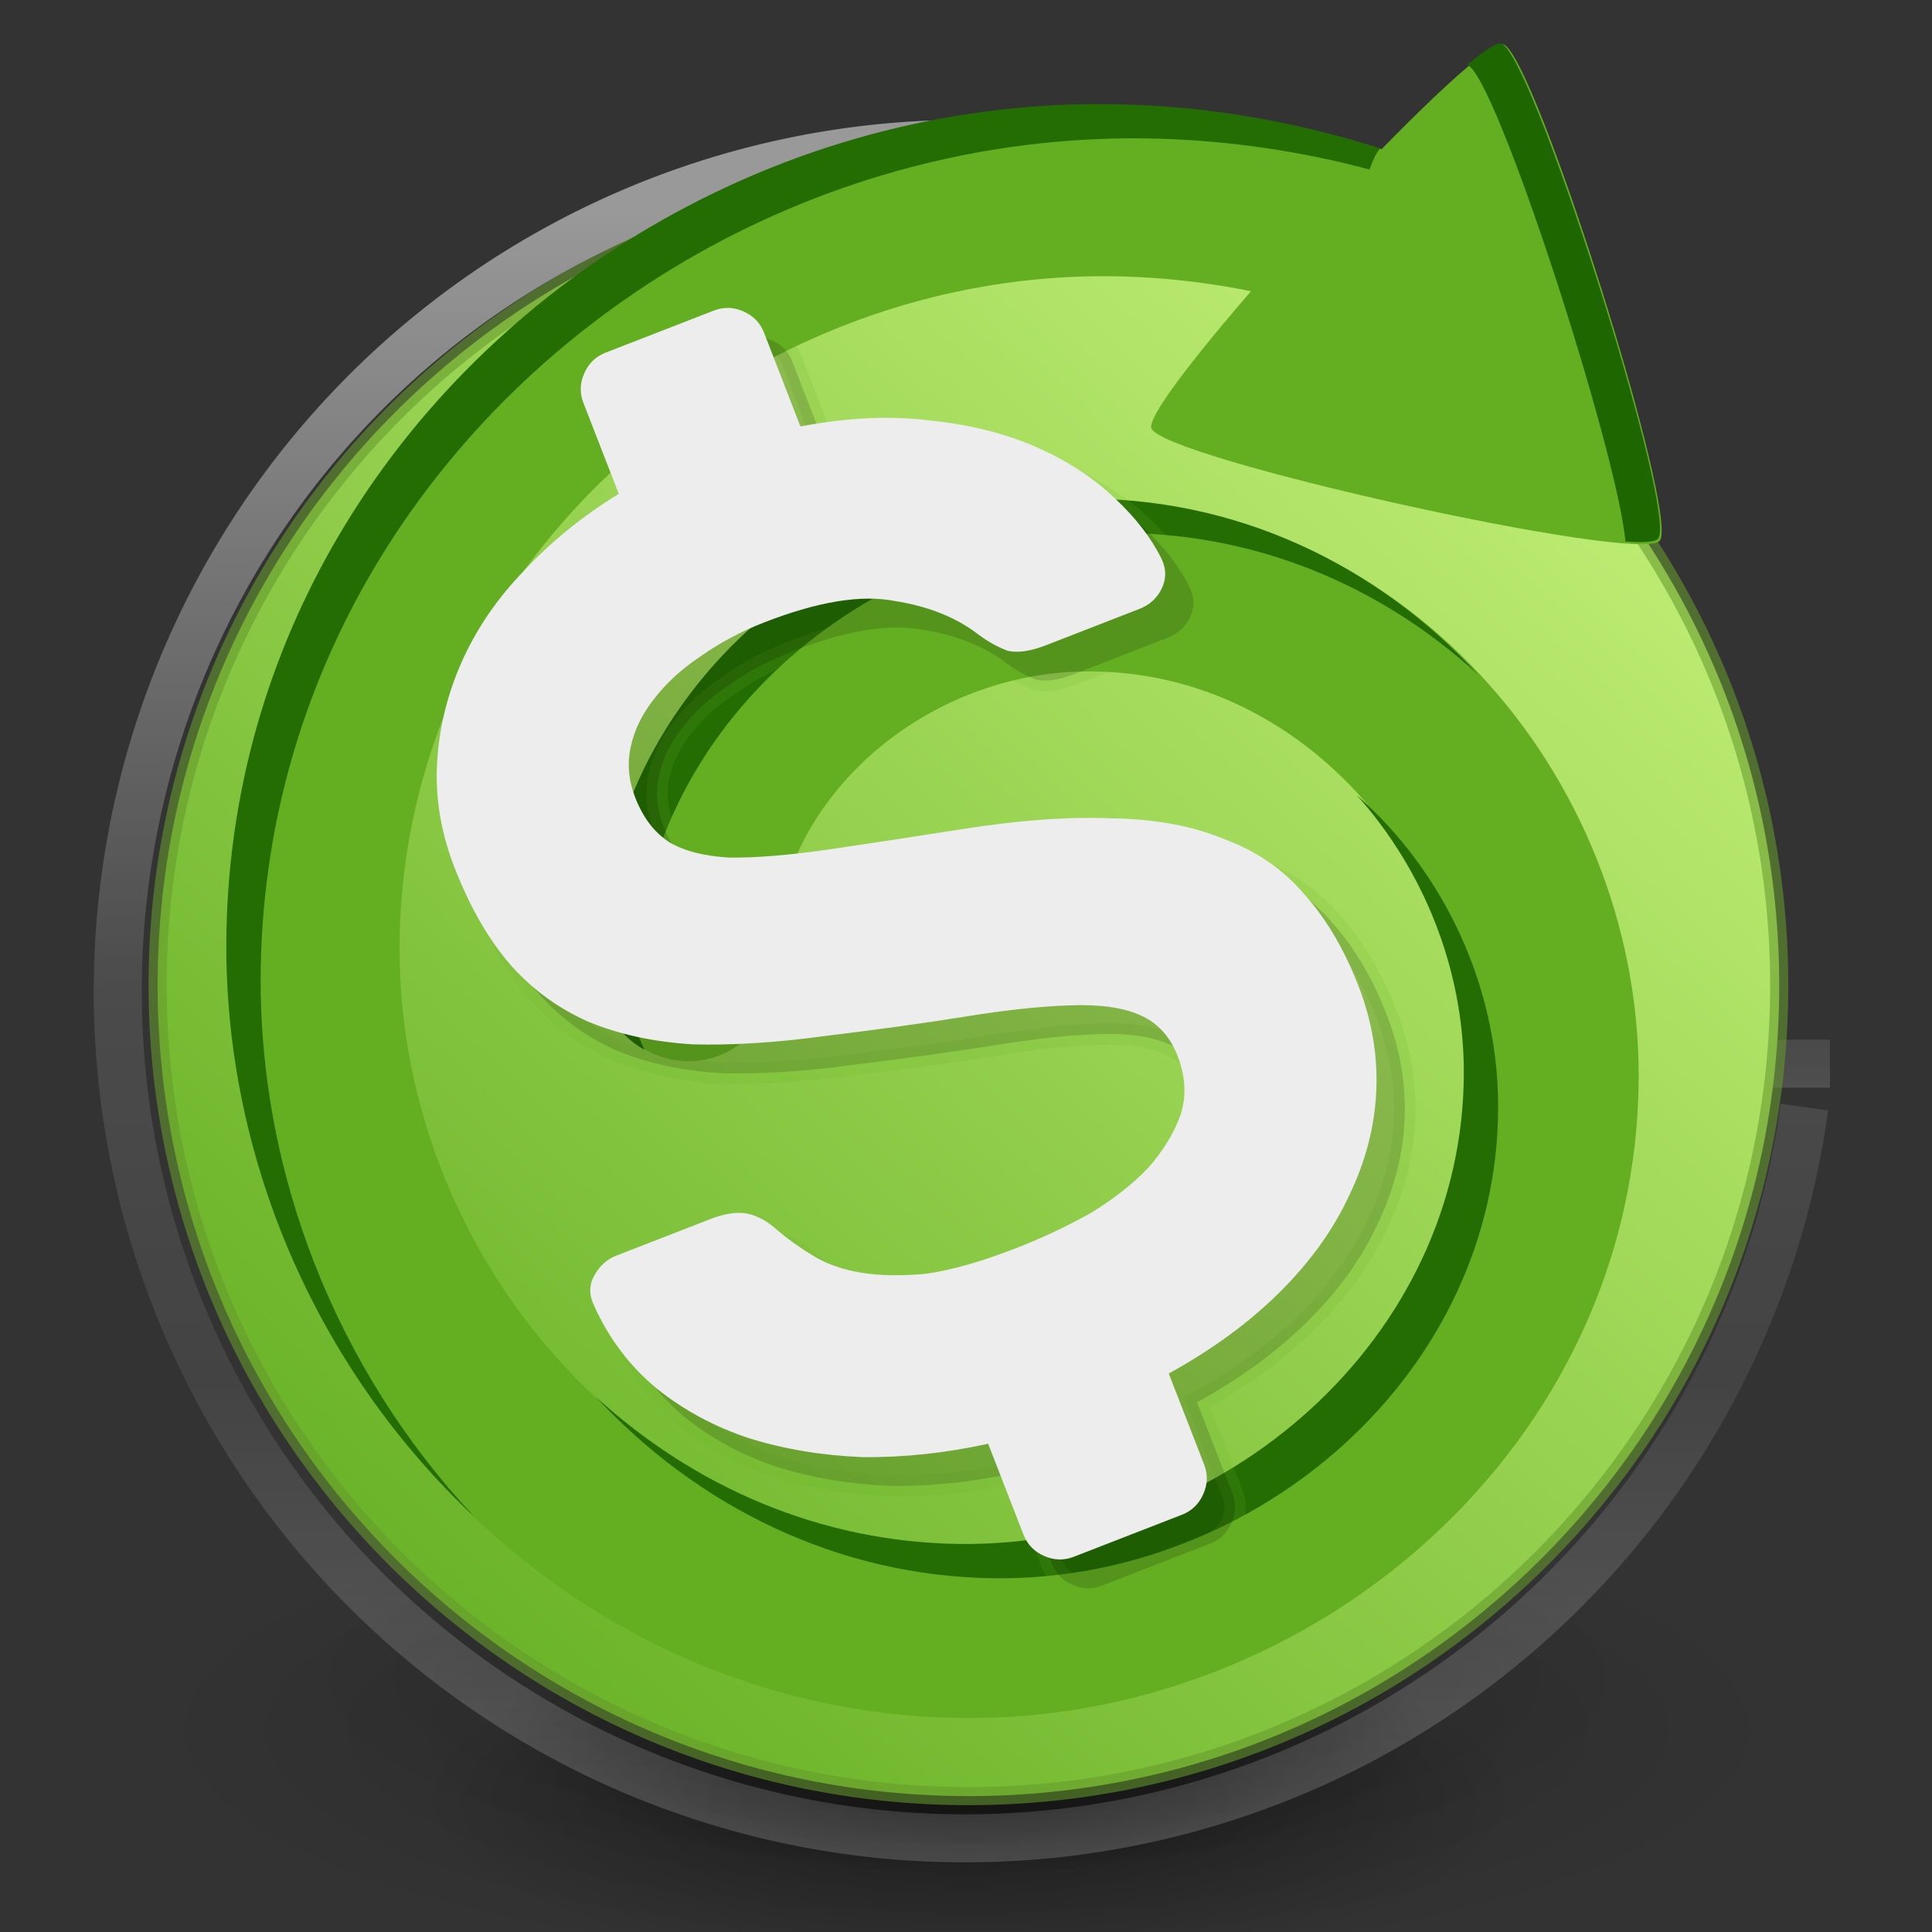 <?xml version="1.0" encoding="UTF-8" standalone="no"?>
<!-- Created with Inkscape (http://www.inkscape.org/) -->

<svg
   xmlns:dc="http://purl.org/dc/elements/1.1/"
   xmlns:cc="http://creativecommons.org/ns#"
   xmlns:rdf="http://www.w3.org/1999/02/22-rdf-syntax-ns#"
   xmlns:svg="http://www.w3.org/2000/svg"
   xmlns="http://www.w3.org/2000/svg"
   xmlns:xlink="http://www.w3.org/1999/xlink"
   xmlns:sodipodi="http://sodipodi.sourceforge.net/DTD/sodipodi-0.dtd"
   xmlns:inkscape="http://www.inkscape.org/namespaces/inkscape"
   width="128"
   height="128"
   viewBox="0 0 33.867 33.867"
   version="1.1"
   id="svg6010"
   inkscape:version="0.92.4 5da689c313, 2019-01-14"
   sodipodi:docname="com.github.jeremyvaartjes.subminder.svg">
  <rect x="0" y="0" width="33.867" height="33.867" fill="#333333" stroke="none"/>
  <defs
     id="defs6004">
    <linearGradient
       id="linearGradient1864">
      <stop
         id="stop1856"
         style="stop-color:#ffffff;stop-opacity:1"
         offset="0" />
      <stop
         id="stop1858"
         style="stop-color:#ffffff;stop-opacity:0.235"
         offset=".063" />
      <stop
         id="stop1860"
         style="stop-color:#ffffff;stop-opacity:0.157"
         offset="0.852" />
      <stop
         id="stop1862"
         style="stop-color:#7b7b7b;stop-opacity:0.69"
         offset="1" />
    </linearGradient>
    <radialGradient
       xlink:href="#linearGradient3820-7-2"
       id="radialGradient3300-8-9"
       gradientUnits="userSpaceOnUse"
       gradientTransform="matrix(0.382,7.5555777e-8,-1.8372241e-8,0.112,-5.925,36.336)"
       cx="99.189"
       cy="185.297"
       fx="99.189"
       fy="185.297"
       r="62.769" />
    <linearGradient
       id="linearGradient3820-7-2">
      <stop
         id="stop3822-2-6"
         style="stop-color:#000000;stop-opacity:1"
         offset="0" />
      <stop
         id="stop3824-1-2"
         style="stop-color:#000000;stop-opacity:0"
         offset="1" />
    </linearGradient>
    <radialGradient
       xlink:href="#linearGradient3820-7-2"
       id="radialGradient4192-6-6"
       gradientUnits="userSpaceOnUse"
       gradientTransform="matrix(0.255,5.3967361e-8,-1.2248161e-8,0.08,6.716,44.241)"
       cx="99.189"
       cy="185.297"
       fx="99.189"
       fy="185.297"
       r="62.769" />
    <linearGradient
       x1="2035.293"
       y1="3201.92"
       x2="2035.293"
       y2="3241.997"
       id="linearGradient11527-6-5"
       xlink:href="#linearGradient4382"
       gradientUnits="userSpaceOnUse"
       gradientTransform="matrix(1,0,0,0.748,-2022.792,-2130.273)" />
    <linearGradient
       id="linearGradient4382">
      <stop
         id="stop4384"
         style="stop-color:#64baff;stop-opacity:1"
         offset="0" />
      <stop
         id="stop4386"
         style="stop-color:#3689e6;stop-opacity:1"
         offset="1" />
    </linearGradient>
    <linearGradient
       xlink:href="#linearGradient1541"
       id="linearGradient4273-1-6-8-5-8"
       gradientUnits="userSpaceOnUse"
       gradientTransform="matrix(1.164,0,0,1.178,-10.767,237.78)"
       x1="30.299"
       y1="27.306"
       x2="26.435"
       y2="33.39" />
    <linearGradient
       id="linearGradient1541">
      <stop
         id="stop1533"
         style="stop-color:#ffffff;stop-opacity:1"
         offset="0" />
      <stop
         id="stop1535"
         style="stop-color:#ffffff;stop-opacity:0.235"
         offset="0.001" />
      <stop
         id="stop1537"
         style="stop-color:#ffffff;stop-opacity:0.157"
         offset="0.539" />
      <stop
         id="stop1539"
         style="stop-color:#ffffff;stop-opacity:0.392"
         offset="1" />
    </linearGradient>
    <linearGradient
       y2="39.523"
       x2="-6.388"
       y1="22.767"
       x1="-6.388"
       gradientTransform="matrix(1.635,0,0,1.635,29.646,-33.562)"
       gradientUnits="userSpaceOnUse"
       id="linearGradient1218-7"
       xlink:href="#linearGradient1228" />
    <linearGradient
       id="linearGradient1228">
      <stop
         offset="0"
         style="stop-color:#ffffff;stop-opacity:1"
         id="stop1220" />
      <stop
         offset="0.5"
         style="stop-color:#ffffff;stop-opacity:0.235"
         id="stop1222" />
      <stop
         offset="0.75"
         style="stop-color:#ffffff;stop-opacity:0.157"
         id="stop1224" />
      <stop
         offset="1"
         style="stop-color:#ffffff;stop-opacity:0.392"
         id="stop1226" />
    </linearGradient>
    <linearGradient
       y2="22.62"
       x2="-7.471"
       y1="39.793"
       x1="-7.471"
       gradientTransform="matrix(0.982,0,0,0.981,24.574,-13.191)"
       gradientUnits="userSpaceOnUse"
       id="linearGradient1218-9-9"
       xlink:href="#linearGradient1212" />
    <linearGradient
       id="linearGradient1212">
      <stop
         id="stop1204"
         style="stop-color:#ffffff;stop-opacity:1"
         offset="0" />
      <stop
         id="stop1206"
         style="stop-color:#ffffff;stop-opacity:0.235"
         offset="0.429" />
      <stop
         id="stop1208"
         style="stop-color:#ffffff;stop-opacity:0.157"
         offset="0.75" />
      <stop
         id="stop1210"
         style="stop-color:#ffffff;stop-opacity:0.392"
         offset="1" />
    </linearGradient>
    <radialGradient
       xlink:href="#linearGradient3820-7-2"
       id="radialGradient3300-8"
       gradientUnits="userSpaceOnUse"
       gradientTransform="matrix(0.382,7.5555777e-8,-1.8372241e-8,0.112,-5.925,36.336)"
       cx="99.189"
       cy="185.297"
       fx="99.189"
       fy="185.297"
       r="62.769" />
    <radialGradient
       xlink:href="#linearGradient3820-7-2"
       id="radialGradient4192-6"
       gradientUnits="userSpaceOnUse"
       gradientTransform="matrix(0.255,5.3967361e-8,-1.2248161e-8,0.08,6.716,44.241)"
       cx="99.189"
       cy="185.297"
       fx="99.189"
       fy="185.297"
       r="62.769" />
    <radialGradient
       cx="4.431"
       cy="18.651"
       r="20"
       fx="4.431"
       fy="18.651"
       id="radialGradient3092"
       xlink:href="#linearGradient1460"
       gradientUnits="userSpaceOnUse"
       gradientTransform="matrix(-0.406,3.85,-0.807,-0.085,24.203,254.76)" />
    <linearGradient
       id="linearGradient2867-449-88-871-390-598-476-591-434-148-57-177-8-3-3-6-4-8-8-8-5">
      <stop
         id="stop3750-1-0-7-6-6-1-3-9-3"
         style="stop-color:#919caf;stop-opacity:1"
         offset="0" />
      <stop
         id="stop3752-3-7-4-0-32-8-923-0-7"
         style="stop-color:#68758e;stop-opacity:1"
         offset="0.262" />
      <stop
         id="stop3754-1-8-5-2-7-6-7-1-9"
         style="stop-color:#485a6c;stop-opacity:1"
         offset="0.705" />
      <stop
         id="stop3756-1-6-2-6-6-1-96-6-0"
         style="stop-color:#444c5c;stop-opacity:1"
         offset="1" />
    </linearGradient>
    <linearGradient
       y2="44.341"
       x2="71.204"
       y1="6.238"
       x1="71.204"
       gradientTransform="matrix(0.608,0,0,0.608,-26.595,265.986)"
       gradientUnits="userSpaceOnUse"
       id="linearGradient3540"
       xlink:href="#linearGradient4011-8" />
    <linearGradient
       id="linearGradient4011-8">
      <stop
         id="stop4013-9"
         style="stop-color:#ffffff;stop-opacity:1"
         offset="0" />
      <stop
         id="stop4015-2"
         style="stop-color:#ffffff;stop-opacity:0.235"
         offset="0.508" />
      <stop
         id="stop4017-28"
         style="stop-color:#ffffff;stop-opacity:0.157"
         offset="0.835" />
      <stop
         id="stop4019-23"
         style="stop-color:#ffffff;stop-opacity:0.392"
         offset="1" />
    </linearGradient>
    <linearGradient
       inkscape:collect="always"
       xlink:href="#linearGradient4011-8"
       id="linearGradient884"
       x1="16.24"
       y1="269.818"
       x2="16.8"
       y2="293.064"
       gradientUnits="userSpaceOnUse" />
    <radialGradient
       inkscape:collect="always"
       xlink:href="#linearGradient2867-449-88-871-390-598-476-591-434-148-57-177-8-3-3-6-4-8-8-8-5"
       id="radialGradient898"
       gradientUnits="userSpaceOnUse"
       gradientTransform="matrix(0,3.871,-4.095,-1.0882714e-7,51.597,254.021)"
       cx="0.965"
       cy="8.45"
       fx="0.965"
       fy="8.45"
       r="20" />
    <mask
       maskUnits="userSpaceOnUse"
       id="mask894">
      <path
         d="m 16.992,269.576 c -6.521,0 -11.818,5.297 -11.818,11.818 0,6.521 5.297,11.818 11.818,11.818 6.521,0 11.818,-5.297 11.818,-11.818 0,-6.521 -5.297,-11.818 -11.818,-11.818 z"
         id="path896"
         style="color:#000000;display:inline;overflow:visible;visibility:visible;fill:url(#radialGradient898);fill-opacity:1;fill-rule:nonzero;stroke:none;stroke-width:0.576;marker:none;enable-background:accumulate"
         inkscape:connector-curvature="0" />
    </mask>
    <linearGradient
       id="linearGradient1840"
       inkscape:collect="always">
      <stop
         id="stop1836"
         offset="0"
         style="stop-color:#ffffff;stop-opacity:0.769" />
      <stop
         style="stop-color:#c7c7c7;stop-opacity:0.301"
         offset="0.14"
         id="stop1846" />
      <stop
         id="stop1848"
         offset="0.839"
         style="stop-color:#c7c7c7;stop-opacity:0.302" />
      <stop
         id="stop1838"
         offset="1"
         style="stop-color:#b1b1b1;stop-opacity:0.894" />
    </linearGradient>
    <linearGradient
       id="linearGradient1460"
       inkscape:collect="always">
      <stop
         id="stop1456"
         offset="0"
         style="stop-color:#c6f27b;stop-opacity:1" />
      <stop
         id="stop1458"
         offset="1"
         style="stop-color:#63ae21;stop-opacity:1" />
    </linearGradient>
    <linearGradient
       id="linearGradient1441-3"
       inkscape:collect="always">
      <stop
         id="stop1437"
         offset="0"
         style="stop-color:#f2d666;stop-opacity:1" />
      <stop
         id="stop1439"
         offset="1"
         style="stop-color:#ecba3d;stop-opacity:1" />
    </linearGradient>
    <linearGradient
       gradientUnits="userSpaceOnUse"
       y2="118.5"
       x2="64"
       y1="15.5"
       x1="64"
       id="_lgradient_5">
      <stop
         id="stop30"
         style="stop-color:#63ae21;stop-opacity:1"
         offset="0%" />
      <stop
         id="stop36"
         style="stop-color:#3A9104"
         offset="100%" />
      <stop
         id="stop38"
         style="stop-color:#775F5B"
         offset="100%" />
      <stop
         id="stop40"
         style="stop-color:#93d049;stop-opacity:1"
         offset="100%" />
    </linearGradient>
    <linearGradient
       gradientUnits="userSpaceOnUse"
       gradientTransform="scale(1.686,0.593)"
       id="_lgradient_3"
       x1="10.146"
       y1="195.562"
       x2="10.146"
       y2="203.992">
      <stop
         offset="0%"
         style="stop-color:#000000"
         id="stop960" />
      <stop
         offset="100%"
         style="stop-color:#000000"
         id="stop962" />
    </linearGradient>
    <linearGradient
       id="linearGradient1046"
       x1="0.5"
       y1="-0.014"
       x2="0.5"
       y2="1.014">
      <stop
         offset="0%"
         style="stop-color:#FFFFFF"
         id="stop999" />
      <stop
         offset="6.316%"
         style="stop-color:rgba(255,255,255,0.235)"
         id="stop1001" />
      <stop
         offset="95.056%"
         style="stop-color:rgba(255,255,255,0.157)"
         id="stop1003" />
      <stop
         offset="100%"
         style="stop-color:rgba(255,255,255,0.392)"
         id="stop1005" />
    </linearGradient>
    <linearGradient
       y2="103.595"
       x2="62.414"
       y1="-1.354"
       x1="61.313"
       gradientUnits="userSpaceOnUse"
       id="linearGradient1791"
       xlink:href="#linearGradient1460"
       inkscape:collect="always" />
    <mask
       id="mask1787"
       maskUnits="userSpaceOnUse">
      <path
         inkscape:connector-curvature="0"
         style="isolation:isolate;fill:url(#linearGradient1791);fill-opacity:1;stroke-width:0.202"
         d="m 32.161,22.561 c 20.751,0 41.502,0 62.253,0 V 102.459 H 32.161 V 22.562 Z"
         id="path1789"
         sodipodi:nodetypes="cccccc" />
    </mask>
    <linearGradient
       y2="115.209"
       x2="60.551"
       y1="64.134"
       x1="54.782"
       gradientUnits="userSpaceOnUse"
       id="linearGradient1924"
       xlink:href="#linearGradient1441-3"
       inkscape:collect="always" />
    <mask
       id="mask1920"
       maskUnits="userSpaceOnUse">
      <path
         style="isolation:isolate;fill:url(#linearGradient1924);fill-opacity:1;stroke-width:0.202"
         d="m 24.112,63.686 v 46.25 h 78.352 l -39.176,-23.125 z"
         id="path1922"
         inkscape:connector-curvature="0" />
    </mask>
    <linearGradient
       y2="118.627"
       x2="82.774"
       y1="61.27"
       x1="110.047"
       gradientUnits="userSpaceOnUse"
       id="linearGradient1963"
       xlink:href="#linearGradient1441-3"
       inkscape:collect="always" />
    <mask
       id="mask1959"
       maskUnits="userSpaceOnUse">
      <path
         id="path1961"
         d="M 102.464,63.687 63.288,86.811 102.464,109.937 Z"
         style="isolation:isolate;fill:url(#linearGradient1963);fill-opacity:1;stroke-width:0.202"
         inkscape:connector-curvature="0" />
    </mask>
    <mask
       id="mask1994"
       maskUnits="userSpaceOnUse">
      <path
         inkscape:connector-curvature="0"
         style="isolation:isolate;fill:#f29950;fill-opacity:1;stroke-width:0.202"
         d="m 63.287,40.562 -39.176,23.125 v 46.25 h 78.352 v -46.25 z"
         id="path1996" />
    </mask>
    <linearGradient
       id="linearGradient4236">
      <stop
         offset="0"
         style="stop-color:#575d5e;stop-opacity:1"
         id="stop2020" />
      <stop
         offset="1"
         style="stop-color:#292d2e;stop-opacity:1"
         id="stop2022" />
    </linearGradient>
    <linearGradient
       id="linearGradient3895">
      <stop
         style="stop-color:#ffffff;stop-opacity:1"
         offset="0"
         id="stop2025" />
      <stop
         style="stop-color:#ffffff;stop-opacity:0.235"
         offset=".03"
         id="stop2027" />
      <stop
         style="stop-color:#ffffff;stop-opacity:0.157"
         offset=".978"
         id="stop2029" />
      <stop
         style="stop-color:#ffffff;stop-opacity:0.392"
         offset="1"
         id="stop2031" />
    </linearGradient>
    <linearGradient
       id="linearGradient3688-166-749">
      <stop
         style="stop-color:#181818;stop-opacity:1"
         offset="0"
         id="stop2034" />
      <stop
         style="stop-color:#181818;stop-opacity:0"
         offset="1"
         id="stop2036" />
    </linearGradient>
    <linearGradient
       id="linearGradient3702-501-757">
      <stop
         style="stop-color:#181818;stop-opacity:0"
         offset="0"
         id="stop2044" />
      <stop
         style="stop-color:#181818;stop-opacity:1"
         offset=".5"
         id="stop2046" />
      <stop
         style="stop-color:#181818;stop-opacity:0"
         offset="1"
         id="stop2048" />
    </linearGradient>
    <linearGradient
       id="linearGradient3024"
       x1="24"
       x2="24"
       y1="6.032"
       y2="41.934"
       gradientTransform="translate(144,124.625)"
       gradientUnits="userSpaceOnUse"
       xlink:href="#linearGradient3895" />
    <radialGradient
       id="radialGradient3038"
       cx="4.993"
       cy="43.5"
       r="2.5"
       fx="4.993"
       fy="43.5"
       gradientTransform="matrix(2.004,0,0,1.4,27.988,-17.4)"
       gradientUnits="userSpaceOnUse"
       xlink:href="#linearGradient3688-166-749" />
    <radialGradient
       id="radialGradient3040"
       cx="4.993"
       cy="43.5"
       r="2.5"
       fx="4.993"
       fy="43.5"
       gradientTransform="matrix(2.004,0,0,1.4,-20.012,-104.4)"
       gradientUnits="userSpaceOnUse"
       xlink:href="#linearGradient3688-166-749" />
    <linearGradient
       id="linearGradient3042"
       x1="25.058"
       x2="25.058"
       y1="47.028"
       y2="39.999"
       gradientUnits="userSpaceOnUse"
       xlink:href="#linearGradient3702-501-757" />
    <linearGradient
       gradientTransform="translate(144,123.625)"
       id="linearGradient4232"
       x1="25"
       x2="25"
       y1="6"
       y2="44"
       gradientUnits="userSpaceOnUse"
       xlink:href="#linearGradient4236" />
    <linearGradient
       y2="109.938"
       x2="64.215"
       y1="34.596"
       x1="65.522"
       gradientUnits="userSpaceOnUse"
       id="linearGradient2147"
       xlink:href="#linearGradient1840"
       inkscape:collect="always" />
    <mask
       id="mask2143"
       maskUnits="userSpaceOnUse">
      <path
         sodipodi:nodetypes="cccccccccccccc"
         id="path2145"
         d="m 32.16,34.596 v 0.002 24.338 l -8.047,4.75 h -0.002 v 46.25 0.002 h 78.352 0.002 V 63.688 h -0.002 l -8.049,-4.752 v -24.34 z"
         style="isolation:isolate;fill:none;fill-opacity:1;stroke:url(#linearGradient2147);stroke-width:2;stroke-miterlimit:4;stroke-dasharray:none;stroke-opacity:0.647"
         inkscape:connector-curvature="0" />
    </mask>
    <linearGradient
       inkscape:collect="always"
       xlink:href="#linearGradient1460"
       id="linearGradient1235"
       x1="25.99"
       y1="270.05"
       x2="6.444"
       y2="290.779"
       gradientUnits="userSpaceOnUse"
       gradientTransform="matrix(1.203,0,0,1.203,-3.46,-321.163)" />
    <linearGradient
       id="linearGradient28086">
      <stop
         style="stop-color:#ecba3d;stop-opacity:1"
         offset="0"
         id="stop28082" />
      <stop
         style="stop-color:#f2d666;stop-opacity:1"
         offset="1"
         id="stop28084" />
    </linearGradient>
    <marker
       inkscape:isstock="true"
       style="overflow:visible"
       id="TriangleOutS"
       refX="0.0"
       refY="0.0"
       orient="auto"
       inkscape:stockid="TriangleOutS">
      <path
         transform="scale(0.2)"
         style="fill-rule:evenodd;stroke:#000000;stroke-width:1pt;stroke-opacity:1;fill:#000000;fill-opacity:1"
         d="M 5.77,0.0 L -2.88,5.0 L -2.88,-5.0 L 5.77,0.0 z "
         id="path1114" />
    </marker>
    <marker
       inkscape:isstock="true"
       style="overflow:visible"
       id="DotM"
       refX="0.0"
       refY="0.0"
       orient="auto"
       inkscape:stockid="DotM">
      <path
         transform="scale(0.4) translate(7.4, 1)"
         style="fill-rule:evenodd;stroke:#000000;stroke-width:1pt;stroke-opacity:1;fill:#000000;fill-opacity:1"
         d="M -2.5,-1.0 C -2.5,1.76 -4.74,4.0 -7.5,4.0 C -10.26,4.0 -12.5,1.76 -12.5,-1.0 C -12.5,-3.76 -10.26,-6.0 -7.5,-6.0 C -4.74,-6.0 -2.5,-3.76 -2.5,-1.0 z "
         id="path1030" />
    </marker>
    <marker
       inkscape:isstock="true"
       style="overflow:visible"
       id="DiamondL"
       refX="0.0"
       refY="0.0"
       orient="auto"
       inkscape:stockid="DiamondL">
      <path
         transform="scale(0.8)"
         style="fill-rule:evenodd;stroke:#000000;stroke-width:1pt;stroke-opacity:1;fill:#000000;fill-opacity:1"
         d="M 0,-7.071 L -7.071,0 L 0,7.071 L 7.071,0 L 0,-7.071 z "
         id="path1045" />
    </marker>
    <marker
       inkscape:stockid="TriangleInS"
       orient="auto"
       refY="0.0"
       refX="0.0"
       id="marker24093"
       style="overflow:visible"
       inkscape:isstock="true">
      <path
         id="path24091"
         d="M 5.77,0.0 L -2.88,5.0 L -2.88,-5.0 L 5.77,0.0 z "
         style="fill-rule:evenodd;stroke:#85caf2;stroke-width:1pt;stroke-opacity:1;fill:#85caf2;fill-opacity:1"
         transform="scale(-0.2)" />
    </marker>
    <marker
       inkscape:isstock="true"
       style="overflow:visible"
       id="marker22425"
       refX="0.0"
       refY="0.0"
       orient="auto"
       inkscape:stockid="TriangleInS">
      <path
         transform="scale(-0.2)"
         style="fill-rule:evenodd;stroke:#01090d;stroke-width:1pt;stroke-opacity:1;fill:#01090d;fill-opacity:1"
         d="M 5.77,0.0 L -2.88,5.0 L -2.88,-5.0 L 5.77,0.0 z "
         id="path22423" />
    </marker>
    <marker
       inkscape:stockid="TriangleInS"
       orient="auto"
       refY="0.0"
       refX="0.0"
       id="marker9795"
       style="overflow:visible"
       inkscape:isstock="true">
      <path
         id="path9793"
         d="M 5.77,0.0 L -2.88,5.0 L -2.88,-5.0 L 5.77,0.0 z "
         style="fill-rule:evenodd;stroke:#85caf2;stroke-width:1pt;stroke-opacity:1;fill:#85caf2;fill-opacity:1"
         transform="scale(-0.2)" />
    </marker>
    <marker
       inkscape:stockid="TriangleInS"
       orient="auto"
       refY="0.0"
       refX="0.0"
       id="marker4975"
       style="overflow:visible"
       inkscape:isstock="true">
      <path
         id="path4973"
         d="M 5.77,0.0 L -2.88,5.0 L -2.88,-5.0 L 5.77,0.0 z "
         style="fill-rule:evenodd;stroke:#85caf2;stroke-width:1pt;stroke-opacity:1;fill:#85caf2;fill-opacity:1"
         transform="scale(-0.2)" />
    </marker>
    <marker
       inkscape:stockid="TriangleInS"
       orient="auto"
       refY="0.0"
       refX="0.0"
       id="marker4471"
       style="overflow:visible"
       inkscape:isstock="true">
      <path
         id="path4469"
         d="M 5.77,0.0 L -2.88,5.0 L -2.88,-5.0 L 5.77,0.0 z "
         style="fill-rule:evenodd;stroke:#341654;stroke-width:1pt;stroke-opacity:1;fill:#341654;fill-opacity:1"
         transform="scale(-0.2)" />
    </marker>
    <marker
       inkscape:stockid="TriangleInS"
       orient="auto"
       refY="0.0"
       refX="0.0"
       id="marker4135"
       style="overflow:visible"
       inkscape:isstock="true">
      <path
         id="path4133"
         d="M 5.77,0.0 L -2.88,5.0 L -2.88,-5.0 L 5.77,0.0 z "
         style="fill-rule:evenodd;stroke:#85caf2;stroke-width:1pt;stroke-opacity:1;fill:#85caf2;fill-opacity:1"
         transform="scale(-0.2)" />
    </marker>
    <marker
       inkscape:isstock="true"
       style="overflow:visible"
       id="marker3467"
       refX="0.0"
       refY="0.0"
       orient="auto"
       inkscape:stockid="TriangleInS">
      <path
         transform="scale(-0.2)"
         style="fill-rule:evenodd;stroke:#341654;stroke-width:1pt;stroke-opacity:1;fill:#341654;fill-opacity:1"
         d="M 5.77,0.0 L -2.88,5.0 L -2.88,-5.0 L 5.77,0.0 z "
         id="path3465" />
    </marker>
    <linearGradient
       id="linearGradient36194">
      <stop
         offset="0"
         style="stop-color:#e2e2e2;stop-opacity:0.733"
         id="stop36186" />
      <stop
         offset=".063"
         style="stop-color:#dadada;stop-opacity:0.149"
         id="stop36188" />
      <stop
         offset=".951"
         style="stop-color:#d9d9d9;stop-opacity:0.224"
         id="stop36190" />
      <stop
         offset="1"
         style="stop-color:#c1c1c1;stop-opacity:0.474"
         id="stop36192" />
    </linearGradient>
    <linearGradient
       inkscape:collect="always"
       id="linearGradient31686">
      <stop
         style="stop-color:#c6f27b;stop-opacity:1"
         offset="0"
         id="stop31682" />
      <stop
         style="stop-color:#8ec947;stop-opacity:1"
         offset="1"
         id="stop31684" />
    </linearGradient>
    <marker
       inkscape:isstock="true"
       style="overflow:visible"
       id="marker1293"
       refX="0.0"
       refY="0.0"
       orient="auto"
       inkscape:stockid="TriangleInS">
      <path
         transform="scale(-0.2)"
         style="fill-rule:evenodd;stroke:#9f9f9f;stroke-width:1pt;stroke-opacity:1;fill:none;fill-opacity:0.439"
         d="M 5.77,0.0 L -2.88,5.0 L -2.88,-5.0 L 5.77,0.0 z "
         id="path1169" />
    </marker>
    <linearGradient
       id="linearGradient1011">
      <stop
         id="stop1003-9"
         style="stop-color:#e2e2e2;stop-opacity:0.733"
         offset="0" />
      <stop
         id="stop1005-0"
         style="stop-color:#ffffff;stop-opacity:0.235"
         offset=".063" />
      <stop
         id="stop1007"
         style="stop-color:#ffffff;stop-opacity:0.157"
         offset=".951" />
      <stop
         id="stop1009"
         style="stop-color:#c1c1c1;stop-opacity:0.393"
         offset="1" />
    </linearGradient>
    <linearGradient
       id="linearGradient966-6"
       inkscape:collect="always">
      <stop
         id="stop962-8"
         offset="0"
         style="stop-color:#c6f27b;stop-opacity:1" />
      <stop
         id="stop964"
         offset="1"
         style="stop-color:#93d049;stop-opacity:1" />
    </linearGradient>
    <marker
       inkscape:stockid="Arrow2Sstart"
       orient="auto"
       refY="0.0"
       refX="0.0"
       id="marker3551"
       style="overflow:visible"
       inkscape:isstock="true">
      <path
         id="path3549"
         style="fill-rule:evenodd;stroke-width:0.625;stroke-linejoin:round;stroke:none;stroke-opacity:1;fill:#93d049;fill-opacity:1"
         d="M 8.719,4.034 L -2.207,0.016 L 8.719,-4.002 C 6.973,-1.63 6.983,1.616 8.719,4.034 z "
         transform="scale(0.3) translate(-2.3,0)" />
    </marker>
    <marker
       inkscape:isstock="true"
       id="ExperimentalArrow"
       refX="5.0"
       refY="3.0"
       orient="auto-start-reverse"
       inkscape:stockid="ExperimentalArrow">
      <path
         style="fill:context-stroke;stroke:#93d049;stroke-opacity:1"
         d="m 10,3 -10,3 0,-6 z"
         id="path1341" />
    </marker>
    <marker
       inkscape:isstock="true"
       style="overflow:visible"
       id="TriangleInM"
       refX="0.0"
       refY="0.0"
       orient="auto"
       inkscape:stockid="TriangleInM">
      <path
         transform="scale(-0.4)"
         style="fill-rule:evenodd;stroke:#85caf2;stroke-width:1pt;stroke-opacity:1;fill:#85caf2;fill-opacity:1"
         d="M 5.77,0.0 L -2.88,5.0 L -2.88,-5.0 L 5.77,0.0 z "
         id="path1224" />
    </marker>
    <marker
       inkscape:isstock="true"
       style="overflow:visible"
       id="TriangleInS"
       refX="0.0"
       refY="0.0"
       orient="auto"
       inkscape:stockid="TriangleInS">
      <path
         transform="scale(-0.2)"
         style="fill-rule:evenodd;stroke:#000000;stroke-width:1pt;stroke-opacity:1;fill:#000000;fill-opacity:1"
         d="M 5.77,0.0 L -2.88,5.0 L -2.88,-5.0 L 5.77,0.0 z "
         id="path1227" />
    </marker>
    <marker
       inkscape:isstock="true"
       style="overflow:visible"
       id="Arrow1Sstart"
       refX="0.0"
       refY="0.0"
       orient="auto"
       inkscape:stockid="Arrow1Sstart">
      <path
         transform="scale(0.2) translate(6,0)"
         style="fill-rule:evenodd;stroke:#93d049;stroke-width:1pt;stroke-opacity:1;fill:#93d049;fill-opacity:1"
         d="M 0.0,0.0 L 5.0,-5.0 L -12.5,0.0 L 5.0,5.0 L 0.0,0.0 z "
         id="path1100" />
    </marker>
    <marker
       inkscape:stockid="TriangleInM"
       orient="auto"
       refY="0.0"
       refX="0.0"
       id="marker3234"
       style="overflow:visible"
       inkscape:isstock="true">
      <path
         id="path3232"
         d="M 5.77,0.0 L -2.88,5.0 L -2.88,-5.0 L 5.77,0.0 z "
         style="fill-rule:evenodd;stroke:#93d049;stroke-width:1pt;stroke-opacity:1;fill:#93d049;fill-opacity:1"
         transform="scale(-0.4)" />
    </marker>
    <linearGradient
       id="linearGradient2920-4"
       inkscape:collect="always">
      <stop
         id="stop2916"
         offset="0"
         style="stop-color:#c396eb;stop-opacity:1;" />
      <stop
         id="stop2918"
         offset="1"
         style="stop-color:#9d68d7;stop-opacity:1" />
    </linearGradient>
    <marker
       inkscape:isstock="true"
       style="overflow:visible"
       id="marker1974"
       refX="0.0"
       refY="0.0"
       orient="auto"
       inkscape:stockid="TriangleInM">
      <path
         transform="scale(-0.4)"
         style="fill-rule:evenodd;stroke:#93d049;stroke-width:1pt;stroke-opacity:1;fill:#93d049;fill-opacity:1"
         d="M 5.77,0.0 L -2.88,5.0 L -2.88,-5.0 L 5.77,0.0 z "
         id="path1972" />
    </marker>
    <marker
       inkscape:isstock="true"
       style="overflow:visible"
       id="marker1562"
       refX="0.0"
       refY="0.0"
       orient="auto"
       inkscape:stockid="TriangleInM">
      <path
         transform="scale(-0.4)"
         style="fill-rule:evenodd;stroke:#93d049;stroke-width:1pt;stroke-opacity:1;fill:#93d049;fill-opacity:1"
         d="M 5.77,0.0 L -2.88,5.0 L -2.88,-5.0 L 5.77,0.0 z "
         id="path1560" />
    </marker>
    <linearGradient
       id="linearGradient3242-7-3-8-0-4-58-06">
      <stop
         id="stop3244-5-8-5-6-4-3-8"
         style="stop-color:#cdf87e;stop-opacity:1"
         offset="0" />
      <stop
         id="stop3246-9-5-1-5-3-0-7"
         style="stop-color:#a2e34f;stop-opacity:1"
         offset="0.262" />
      <stop
         id="stop3248-7-2-0-7-5-35-9"
         style="stop-color:#68b723;stop-opacity:1"
         offset="0.661" />
      <stop
         id="stop3250-8-2-8-5-6-40-4"
         style="stop-color:#1d7e0d;stop-opacity:1"
         offset="1" />
    </linearGradient>
    <linearGradient
       x1="25.354"
       y1="20.775"
       x2="17.064"
       y2="35.86"
       id="linearGradient3038"
       xlink:href="#linearGradient4275"
       gradientUnits="userSpaceOnUse"
       gradientTransform="matrix(9.31,0,0,9.178,-110.468,-115.443)" />
    <linearGradient
       id="linearGradient4275">
      <stop
         offset="0"
         style="stop-color:#ffffff;stop-opacity:1"
         id="stop4277" />
      <stop
         offset="0.002"
         style="stop-color:#ffffff;stop-opacity:0.235"
         id="stop4279" />
      <stop
         offset="0.392"
         style="stop-color:#ffffff;stop-opacity:0.157"
         id="stop4281" />
      <stop
         offset="1"
         style="stop-color:#ffffff;stop-opacity:0.392"
         id="stop4283" />
    </linearGradient>
    <radialGradient
       cx="65.08"
       cy="48.19"
       r="31"
       fx="65.08"
       fy="48.19"
       id="radialGradient3900-3"
       xlink:href="#linearGradient3242-7-3-8-0-4-58-06"
       gradientUnits="userSpaceOnUse"
       gradientTransform="matrix(0,11.916,-12.931,0,748.258,-778.01)" />
    <linearGradient
       xlink:href="#linearGradient5048"
       id="linearGradient3118"
       gradientUnits="userSpaceOnUse"
       gradientTransform="matrix(0.055,0,0,0.012,-79.644,21.933)"
       x1="302.857"
       y1="366.648"
       x2="302.857"
       y2="609.505" />
    <linearGradient
       id="linearGradient5048">
      <stop
         id="stop5050"
         style="stop-color:#000000;stop-opacity:0"
         offset="0" />
      <stop
         id="stop5056"
         style="stop-color:#000000;stop-opacity:1"
         offset="0.5" />
      <stop
         id="stop5052"
         style="stop-color:#000000;stop-opacity:0"
         offset="1" />
    </linearGradient>
    <radialGradient
       xlink:href="#linearGradient3820-7-2"
       id="radialGradient3115"
       gradientUnits="userSpaceOnUse"
       gradientTransform="matrix(-0.019,0,0,0.012,-61.707,21.933)"
       cx="605.714"
       cy="486.648"
       fx="605.714"
       fy="486.648"
       r="117.143" />
    <radialGradient
       xlink:href="#linearGradient3820-7-2"
       id="radialGradient3112"
       gradientUnits="userSpaceOnUse"
       gradientTransform="matrix(0.019,0,0,0.012,-57.837,21.933)"
       cx="605.714"
       cy="486.648"
       fx="605.714"
       fy="486.648"
       r="117.143" />
    <linearGradient
       xlink:href="#linearGradient3600"
       id="linearGradient3109"
       gradientUnits="userSpaceOnUse"
       gradientTransform="matrix(0.793,0,0,0.763,-78.805,-9.424)"
       x1="25.132"
       y1="0.985"
       x2="25.132"
       y2="47.013" />
    <linearGradient
       id="linearGradient3600">
      <stop
         id="stop3602"
         style="stop-color:#f4f4f4;stop-opacity:1"
         offset="0" />
      <stop
         id="stop3604"
         style="stop-color:#dbdbdb;stop-opacity:1"
         offset="1" />
    </linearGradient>
    <linearGradient
       xlink:href="#linearGradient3403"
       id="linearGradient3106"
       gradientUnits="userSpaceOnUse"
       gradientTransform="matrix(0.728,0,0,0.927,-77.246,-12.19)"
       x1="24"
       y1="5.94"
       x2="24"
       y2="42.111" />
    <linearGradient
       id="linearGradient3403">
      <stop
         offset="0"
         style="stop-color:#ffffff;stop-opacity:1"
         id="stop3405" />
      <stop
         offset="0"
         style="stop-color:#ffffff;stop-opacity:0.235"
         id="stop3407" />
      <stop
         offset="1"
         style="stop-color:#ffffff;stop-opacity:0.157"
         id="stop3409" />
      <stop
         offset="1"
         style="stop-color:#ffffff;stop-opacity:0.392"
         id="stop3411" />
    </linearGradient>
    <linearGradient
       xlink:href="#linearGradient3104-6"
       id="linearGradient3170"
       gradientUnits="userSpaceOnUse"
       gradientTransform="matrix(0.659,0,0,0.731,-30.848,-10.747)"
       x1="-51.786"
       y1="50.786"
       x2="-51.786"
       y2="2.906" />
    <linearGradient
       id="linearGradient3104-6">
      <stop
         offset="0"
         style="stop-color:#000000;stop-opacity:0.318"
         id="stop3106-3" />
      <stop
         offset="1"
         style="stop-color:#000000;stop-opacity:0.24"
         id="stop3108-9" />
    </linearGradient>
    <linearGradient
       xlink:href="#linearGradient4417"
       id="linearGradient4321"
       gradientUnits="userSpaceOnUse"
       gradientTransform="matrix(0.573,-0.155,0.154,0.583,-12.738,1.879)"
       x1="38.172"
       y1="21.422"
       x2="23.505"
       y2="75.924" />
    <linearGradient
       id="linearGradient4417">
      <stop
         id="stop4419"
         offset="0"
         style="stop-color:#ffa154;stop-opacity:1" />
      <stop
         id="stop4421"
         offset="1"
         style="stop-color:#cc3b02;stop-opacity:1" />
    </linearGradient>
    <linearGradient
       id="linearGradient4170">
      <stop
         style="stop-color:#93d049;stop-opacity:1"
         offset="0"
         id="stop869" />
      <stop
         style="stop-color:#378a04;stop-opacity:1"
         offset="1"
         id="stop871" />
    </linearGradient>
    <linearGradient
       id="linearGradient3180"
       x1="24"
       x2="24"
       y1="5"
       y2="43"
       gradientTransform="matrix(5.956,0,0,5.972,-14.942,-14.984)"
       gradientUnits="userSpaceOnUse"
       xlink:href="#linearGradient3924-2-2-5-8" />
    <linearGradient
       id="linearGradient3924-2-2-5-8">
      <stop
         offset="0"
         style="stop-color:#ffffff;stop-opacity:1"
         id="stop875" />
      <stop
         offset=".063"
         style="stop-color:#ffffff;stop-opacity:0.235"
         id="stop877" />
      <stop
         offset=".951"
         style="stop-color:#ffffff;stop-opacity:0.157"
         id="stop879" />
      <stop
         offset="1"
         style="stop-color:#ffffff;stop-opacity:0.392"
         id="stop881" />
    </linearGradient>
    <radialGradient
       id="radialGradient3337-2-2"
       cx="4.993"
       cy="43.5"
       r="2.5"
       fx="4.993"
       fy="43.5"
       gradientTransform="matrix(2.004,0,0,1.4,27.988,-17.4)"
       gradientUnits="userSpaceOnUse"
       xlink:href="#linearGradient3688-166-749" />
    <radialGradient
       id="radialGradient3339-1-4"
       cx="4.993"
       cy="43.5"
       r="2.5"
       fx="4.993"
       fy="43.5"
       gradientTransform="matrix(2.004,0,0,1.4,-20.012,-104.4)"
       gradientUnits="userSpaceOnUse"
       xlink:href="#linearGradient3688-166-749" />
    <linearGradient
       id="linearGradient4159"
       x1="25.058"
       x2="25.058"
       y1="47.028"
       y2="39.999"
       gradientUnits="userSpaceOnUse"
       xlink:href="#linearGradient3702-501-757" />
    <linearGradient
       gradientTransform="matrix(4.158,0,0,4.158,-5.053,-4.711)"
       id="linearGradient4166"
       x1="32"
       x2="32"
       y1="5"
       y2="59"
       gradientUnits="userSpaceOnUse"
       xlink:href="#linearGradient4170" />
    <radialGradient
       id="radialGradient3337-2-2-5"
       cx="4.993"
       cy="43.5"
       r="2.5"
       fx="4.993"
       fy="43.5"
       gradientTransform="matrix(2.004,0,0,1.4,27.988,-17.4)"
       gradientUnits="userSpaceOnUse"
       xlink:href="#linearGradient3688-166-749" />
    <radialGradient
       id="radialGradient3339-1-4-9"
       cx="4.993"
       cy="43.5"
       r="2.5"
       fx="4.993"
       fy="43.5"
       gradientTransform="matrix(2.004,0,0,1.4,-20.012,-104.4)"
       gradientUnits="userSpaceOnUse"
       xlink:href="#linearGradient3688-166-749" />
    <linearGradient
       y2="55.669"
       x2="176.621"
       y1="194.856"
       x1="61.558"
       gradientUnits="userSpaceOnUse"
       id="linearGradient2950"
       xlink:href="#linearGradient2920-4"
       inkscape:collect="always" />
    <mask
       id="mask2946"
       maskUnits="userSpaceOnUse">
      <path
         inkscape:connector-curvature="0"
         id="path2948"
         d="m 170.807,54.608 c -0.63,-0.11 -1.318,-0.062 -2.048,0.147 L 98.19,75.186 c -2.917,0.845 -5.26,4.111 -5.26,7.319 v 78.262 c -5.045,-2.18 -11.007,-2.539 -16.698,-1.007 -12.481,3.384 -20.307,14.78 -17.478,25.454 2.831,10.665 15.231,16.569 27.705,13.191 10.277,-2.799 17.678,-11.176 18.01,-20.386 l 0.045,-1.584 v -71.791 l 57.922,-16.766 v 55.512 c -5.045,-2.18 -11.007,-2.539 -16.698,-1.007 -12.481,3.384 -20.307,14.78 -17.478,25.454 2.831,10.665 15.231,16.569 27.705,13.191 10.277,-2.799 17.678,-11.176 18.01,-20.386 l 0.045,-0.611 V 59.02 c 0,-2.407 -1.322,-4.083 -3.213,-4.412 z"
         style="color:#000000;clip-rule:nonzero;display:inline;overflow:visible;visibility:visible;opacity:1;isolation:auto;mix-blend-mode:normal;color-interpolation:sRGB;color-interpolation-filters:linearRGB;solid-color:#000000;solid-opacity:1;fill:url(#linearGradient2950);fill-opacity:1;fill-rule:nonzero;stroke:none;stroke-width:5.792;stroke-linecap:butt;stroke-linejoin:miter;stroke-miterlimit:4;stroke-dasharray:none;stroke-dashoffset:0;stroke-opacity:1;marker:none;color-rendering:auto;image-rendering:auto;shape-rendering:auto;text-rendering:auto;enable-background:accumulate" />
    </mask>
    <linearGradient
       y2="55.669"
       x2="176.621"
       y1="194.856"
       x1="61.558"
       gradientTransform="matrix(0.884,0,0,0.884,266.564,17.63)"
       gradientUnits="userSpaceOnUse"
       id="linearGradient947"
       xlink:href="#linearGradient2920-4"
       inkscape:collect="always" />
    <linearGradient
       y2="228.819"
       x2="133.458"
       y1="22.77"
       x1="128.265"
       gradientUnits="userSpaceOnUse"
       id="linearGradient1021"
       xlink:href="#linearGradient966-6"
       inkscape:collect="always" />
    <mask
       id="mask1017"
       maskUnits="userSpaceOnUse">
      <circle
         style="opacity:1;fill:url(#linearGradient1021);fill-opacity:1;fill-rule:evenodd;stroke:none;stroke-width:0;stroke-linecap:round;stroke-linejoin:round;stroke-miterlimit:4;stroke-dasharray:none;stroke-dashoffset:0;stroke-opacity:0.522;paint-order:markers fill stroke"
         id="circle1019"
         cx="128"
         cy="127.095"
         r="103.019" />
    </mask>
    <linearGradient
       y2="197.263"
       x2="68.535"
       y1="57.028"
       x1="173.65"
       gradientTransform="matrix(0.919,0,0,0.919,14.976,11.252)"
       gradientUnits="userSpaceOnUse"
       id="linearGradient1799"
       xlink:href="#linearGradient31686"
       inkscape:collect="always" />
    <radialGradient
       r="2.5"
       fy="43.5"
       fx="4.993"
       cy="43.5"
       cx="4.993"
       gradientTransform="matrix(1.974,0,0,1.4,26.451,-17.403)"
       gradientUnits="userSpaceOnUse"
       id="radialGradient3946"
       xlink:href="#linearGradient3688-166-749" />
    <radialGradient
       r="2.5"
       fy="43.5"
       fx="4.993"
       cy="43.5"
       cx="4.993"
       gradientTransform="matrix(1.974,0,0,1.4,-21.549,-104.397)"
       gradientUnits="userSpaceOnUse"
       id="radialGradient3948"
       xlink:href="#linearGradient3688-166-749" />
    <linearGradient
       gradientTransform="matrix(0.88,0,0,1,2.889,-0.003)"
       y2="39.999"
       x2="25.058"
       y1="47.028"
       x1="25.058"
       gradientUnits="userSpaceOnUse"
       id="linearGradient3950"
       xlink:href="#linearGradient3702-501-757" />
    <radialGradient
       r="35.338"
       fy="93.468"
       fx="-4.029"
       cy="93.468"
       cx="-4.029"
       gradientTransform="matrix(1.415,0,0,0.17,406.003,133.744)"
       gradientUnits="userSpaceOnUse"
       id="radialGradient3976"
       xlink:href="#linearGradient3820-7-2" />
    <linearGradient
       y2="48.535"
       x2="24"
       y1="6.04"
       x1="24"
       gradientTransform="matrix(2.73,0,0,2.73,321.789,17.099)"
       gradientUnits="userSpaceOnUse"
       id="linearGradient3965"
       xlink:href="#linearGradient3924" />
    <linearGradient
       id="linearGradient3924">
      <stop
         offset="0"
         style="stop-color:#ffffff;stop-opacity:1"
         id="stop3926" />
      <stop
         offset="0.063"
         style="stop-color:#ffffff;stop-opacity:0.235"
         id="stop3928" />
      <stop
         offset="0.951"
         style="stop-color:#ffffff;stop-opacity:0.157"
         id="stop3930" />
      <stop
         offset="1"
         style="stop-color:#ffffff;stop-opacity:0.392"
         id="stop3932" />
    </linearGradient>
    <linearGradient
       y2="123.027"
       x2="201.477"
       y1="6.027"
       x1="201.477"
       gradientTransform="translate(198.825,27.085)"
       gradientUnits="userSpaceOnUse"
       id="linearGradient910"
       xlink:href="#linearGradient899" />
    <linearGradient
       id="linearGradient899">
      <stop
         id="stop895"
         style="stop-color:#f282f1;stop-opacity:1"
         offset="0" />
      <stop
         id="stop897"
         style="stop-color:#a56de2;stop-opacity:1"
         offset="1" />
    </linearGradient>
    <linearGradient
       gradientUnits="userSpaceOnUse"
       y2="119"
       x2="32"
       y1="1"
       x1="32"
       id="linearGradient904"
       xlink:href="#linearGradient902"
       gradientTransform="translate(329.303,31.612)" />
    <linearGradient
       id="linearGradient902">
      <stop
         id="stop898-6"
         offset="0"
         style="stop-color:#770087;stop-opacity:1;" />
      <stop
         id="stop900-4"
         offset="1"
         style="stop-color:#452981;stop-opacity:1" />
    </linearGradient>
    <linearGradient
       gradientTransform="matrix(4.526,-1.213,1.22,4.555,-640.624,175.258)"
       gradientUnits="userSpaceOnUse"
       xlink:href="#linearGradient966-6"
       id="linearGradient5228-5"
       y2="41.644"
       x2="158.697"
       y1="33.44"
       x1="183.867" />
    <linearGradient
       id="linearGradient5803">
      <stop
         offset="0"
         style="stop-color:#ffffff;stop-opacity:1"
         id="stop5805" />
      <stop
         offset="1"
         style="stop-color:#fafafa;stop-opacity:1"
         id="stop5807" />
    </linearGradient>
    <linearGradient
       inkscape:collect="always"
       xlink:href="#_lgradient_5"
       id="linearGradient1852"
       gradientUnits="userSpaceOnUse"
       gradientTransform="matrix(0.514,0,0,0.514,-15.521,-8.893)"
       x1="62.978"
       y1="33.501"
       x2="64.698"
       y2="72.628" />
    <mask
       maskUnits="userSpaceOnUse"
       id="mask1848">
      <path
         style="opacity:1;isolation:isolate;fill:url(#linearGradient1852);fill-opacity:1;fill-rule:evenodd;stroke:none;stroke-width:0.529;stroke-linecap:round;stroke-linejoin:round;stroke-miterlimit:4;stroke-dasharray:none;stroke-dashoffset:0;stroke-opacity:0.576;paint-order:markers fill stroke"
         d="m 16.109,8.88 v 1.64 c -1.315,0.185 -2.279,0.692 -2.891,1.522 -0.612,0.832 -0.92,1.768 -0.92,2.807 0,0.791 0.172,1.488 0.515,2.085 0.343,0.595 0.79,1.059 1.339,1.389 0.55,0.333 1.314,0.667 2.29,1.006 1.086,0.385 1.788,0.702 2.104,0.953 0.315,0.249 0.472,0.617 0.472,1.103 0,0.469 -0.157,0.869 -0.472,1.2 -0.315,0.332 -0.81,0.497 -1.479,0.497 -1.431,0 -2.274,-0.773 -2.528,-2.322 l -2.748,0.717 c 0.555,2.462 1.993,3.814 4.318,4.052 v 2.113 h 1.777 v -2.123 c 1.394,-0.147 2.461,-0.634 3.199,-1.462 0.738,-0.826 1.108,-1.86 1.108,-3.1 0,-0.808 -0.179,-1.513 -0.537,-2.118 -0.359,-0.603 -0.837,-1.077 -1.438,-1.42 -0.599,-0.343 -1.427,-0.707 -2.483,-1.092 -0.96,-0.354 -1.588,-0.649 -1.88,-0.887 -0.293,-0.24 -0.44,-0.582 -0.44,-1.029 0,-0.438 0.152,-0.812 0.456,-1.12 0.302,-0.308 0.705,-0.462 1.207,-0.462 1,0 1.737,0.689 2.215,2.066 l 2.448,-1.004 c -0.584,-2.01 -1.871,-3.133 -3.857,-3.371 V 8.88 Z"
         id="path1850"
         inkscape:connector-curvature="0" />
    </mask>
    <mask
       id="mask1787-6"
       maskUnits="userSpaceOnUse">
      <path
         inkscape:connector-curvature="0"
         style="isolation:isolate;fill:url(#linearGradient1791);fill-opacity:1;stroke-width:0.202"
         d="m 32.161,22.561 c 20.751,0 41.502,0 62.253,0 V 102.459 H 32.161 V 22.562 Z"
         id="path1789-5"
         sodipodi:nodetypes="cccccc" />
    </mask>
    <mask
       id="mask1920-6"
       maskUnits="userSpaceOnUse">
      <path
         style="isolation:isolate;fill:url(#linearGradient1924);fill-opacity:1;stroke-width:0.202"
         d="m 24.112,63.686 v 46.25 h 78.352 l -39.176,-23.125 z"
         id="path1922-5"
         inkscape:connector-curvature="0" />
    </mask>
    <mask
       id="mask1959-8"
       maskUnits="userSpaceOnUse">
      <path
         id="path1961-7"
         d="M 102.464,63.687 63.288,86.811 102.464,109.937 Z"
         style="isolation:isolate;fill:url(#linearGradient1963);fill-opacity:1;stroke-width:0.202"
         inkscape:connector-curvature="0" />
    </mask>
    <mask
       id="mask1994-9"
       maskUnits="userSpaceOnUse">
      <path
         inkscape:connector-curvature="0"
         style="isolation:isolate;fill:#f29950;fill-opacity:1;stroke-width:0.202"
         d="m 63.287,40.562 -39.176,23.125 v 46.25 h 78.352 v -46.25 z"
         id="path1996-6" />
    </mask>
    <radialGradient
       id="radialGradient3038-4"
       cx="4.993"
       cy="43.5"
       r="2.5"
       fx="4.993"
       fy="43.5"
       gradientTransform="matrix(2.004,0,0,1.4,27.988,-17.4)"
       gradientUnits="userSpaceOnUse"
       xlink:href="#linearGradient3688-166-749" />
    <radialGradient
       id="radialGradient3040-7"
       cx="4.993"
       cy="43.5"
       r="2.5"
       fx="4.993"
       fy="43.5"
       gradientTransform="matrix(2.004,0,0,1.4,-20.012,-104.4)"
       gradientUnits="userSpaceOnUse"
       xlink:href="#linearGradient3688-166-749" />
    <linearGradient
       id="linearGradient3042-9"
       x1="25.058"
       x2="25.058"
       y1="47.028"
       y2="39.999"
       gradientUnits="userSpaceOnUse"
       xlink:href="#linearGradient3702-501-757" />
    <mask
       id="mask2143-3"
       maskUnits="userSpaceOnUse">
      <path
         sodipodi:nodetypes="cccccccccccccc"
         id="path2145-9"
         d="m 32.16,34.596 v 0.002 24.338 l -8.047,4.75 h -0.002 v 46.25 0.002 h 78.352 0.002 V 63.688 h -0.002 l -8.049,-4.752 v -24.34 z"
         style="isolation:isolate;fill:none;fill-opacity:1;stroke:url(#linearGradient2147);stroke-width:2;stroke-miterlimit:4;stroke-dasharray:none;stroke-opacity:0.647"
         inkscape:connector-curvature="0" />
    </mask>
  </defs>
  <sodipodi:namedview
     id="base"
     pagecolor="#ffffff"
     bordercolor="#666666"
     borderopacity="1.0"
     inkscape:pageopacity="0.0"
     inkscape:pageshadow="2"
     inkscape:zoom="3.959798"
     inkscape:cx="36.717692"
     inkscape:cy="106.88772"
     inkscape:document-units="mm"
     inkscape:current-layer="layer4"
     showgrid="true"
     units="px"
     inkscape:window-width="2560"
     inkscape:window-height="1386"
     inkscape:window-x="0"
     inkscape:window-y="28"
     inkscape:window-maximized="1"
     inkscape:snap-nodes="false"
     inkscape:snap-others="true"
     inkscape:object-paths="false"
     inkscape:snap-intersection-paths="true"
     inkscape:snap-smooth-nodes="true"
     inkscape:snap-midpoints="true"
     inkscape:snap-object-midpoints="true"
     inkscape:snap-center="true"
     showguides="true"
     inkscape:guide-bbox="true"
     inkscape:snap-grids="false">
    <inkscape:grid
       type="xygrid"
       id="grid2876" />
    <sodipodi:guide
       position="33.337,2.381"
       orientation="0,1"
       id="guide2878"
       inkscape:locked="false" />
    <sodipodi:guide
       position="33.602,30.163"
       orientation="0,1"
       id="guide2880"
       inkscape:locked="false" />
  </sodipodi:namedview>
  <g
     inkscape:label="Layer 1"
     inkscape:groupmode="layer"
     id="layer1"
     transform="translate(0,-263.133)">
    <g
       id="layer1-9"
       inkscape:label="Layer 1"
       style="display:none;isolation:isolate"
       transform="matrix(0.265,0,0,0.265,39.916,260.908)">
      <rect
         style="opacity:1;isolation:isolate;fill:#72b91b;fill-opacity:0.561;fill-rule:evenodd;stroke:none;stroke-width:2;stroke-linecap:round;stroke-linejoin:round;stroke-miterlimit:4;stroke-dasharray:none;stroke-dashoffset:0;stroke-opacity:0.718;paint-order:markers fill stroke"
         id="rect2151"
         width="128"
         height="128"
         x="0"
         y="0" />
    </g>
    <g
       style="isolation:isolate"
       id="g1310"
       transform="matrix(0.265,0,0,0.265,24.443,317.711)" />
    <g
       style="isolation:isolate"
       id="g1312"
       transform="matrix(0.265,0,0,0.265,24.443,317.711)" />
    <g
       style="isolation:isolate"
       id="g1314"
       transform="matrix(0.265,0,0,0.265,24.443,317.711)" />
    <g
       style="isolation:isolate"
       id="g1316"
       transform="matrix(0.265,0,0,0.265,24.443,317.711)" />
    <g
       style="isolation:isolate"
       id="g1318"
       transform="matrix(0.265,0,0,0.265,24.443,317.711)" />
    <g
       style="isolation:isolate"
       id="g1320"
       transform="matrix(0.265,0,0,0.265,24.443,317.711)" />
    <g
       style="isolation:isolate"
       id="g1322"
       transform="matrix(0.265,0,0,0.265,24.443,317.711)" />
    <g
       style="isolation:isolate"
       id="g1324"
       transform="matrix(0.265,0,0,0.265,24.443,317.711)" />
    <g
       style="isolation:isolate"
       id="g1326"
       transform="matrix(0.265,0,0,0.265,24.443,317.711)" />
    <g
       style="isolation:isolate"
       id="g1328"
       transform="matrix(0.265,0,0,0.265,24.443,317.711)" />
    <g
       style="isolation:isolate"
       id="g1330"
       transform="matrix(0.265,0,0,0.265,24.443,317.711)" />
    <g
       style="isolation:isolate"
       id="g1332"
       transform="matrix(0.265,0,0,0.265,24.443,317.711)" />
    <g
       style="isolation:isolate"
       id="g1334"
       transform="matrix(0.265,0,0,0.265,24.443,317.711)" />
    <g
       style="isolation:isolate"
       id="g1336"
       transform="matrix(0.265,0,0,0.265,24.443,317.711)" />
    <g
       style="isolation:isolate"
       id="g1338"
       transform="matrix(0.265,0,0,0.265,24.443,317.711)" />
    <g
       aria-label="$"
       transform="matrix(0.265,0,0,0.265,40.49,263.993)"
       style="font-style:normal;font-weight:normal;font-size:17.333px;line-height:1.25;font-family:sans-serif;letter-spacing:0px;word-spacing:0px;isolation:isolate;fill:#000000;fill-opacity:1;stroke:none"
       id="flowRoot1466" />
    <g
       style="isolation:isolate"
       id="g1481"
       transform="matrix(0.084,0,0,0.084,56.76,197.749)" />
    <g
       style="isolation:isolate"
       id="g1483"
       transform="matrix(0.084,0,0,0.084,56.76,197.749)" />
    <g
       style="isolation:isolate"
       id="g1485"
       transform="matrix(0.084,0,0,0.084,56.76,197.749)" />
    <g
       style="isolation:isolate"
       id="g1487"
       transform="matrix(0.084,0,0,0.084,56.76,197.749)" />
    <g
       style="isolation:isolate"
       id="g1489"
       transform="matrix(0.084,0,0,0.084,56.76,197.749)" />
    <g
       style="isolation:isolate"
       id="g1491"
       transform="matrix(0.084,0,0,0.084,56.76,197.749)" />
    <g
       style="isolation:isolate"
       id="g1493"
       transform="matrix(0.084,0,0,0.084,56.76,197.749)" />
    <g
       style="isolation:isolate"
       id="g1495"
       transform="matrix(0.084,0,0,0.084,56.76,197.749)" />
    <g
       style="isolation:isolate"
       id="g1497"
       transform="matrix(0.084,0,0,0.084,56.76,197.749)" />
    <g
       style="isolation:isolate"
       id="g1499"
       transform="matrix(0.084,0,0,0.084,56.76,197.749)" />
    <g
       style="isolation:isolate"
       id="g1501"
       transform="matrix(0.084,0,0,0.084,56.76,197.749)" />
    <g
       style="isolation:isolate"
       id="g1503"
       transform="matrix(0.084,0,0,0.084,56.76,197.749)" />
    <g
       style="isolation:isolate"
       id="g1505"
       transform="matrix(0.084,0,0,0.084,56.76,197.749)" />
    <g
       style="isolation:isolate"
       id="g1507"
       transform="matrix(0.084,0,0,0.084,56.76,197.749)" />
    <g
       style="isolation:isolate"
       id="g1509"
       transform="matrix(0.084,0,0,0.084,56.76,197.749)" />
  </g>
  <g
     inkscape:groupmode="layer"
     id="layer2"
     inkscape:label="Layer 2">
    <g
       id="g4198-4-0"
       transform="matrix(0.601,0,0,0.606,-2.258,-4.277)"
       style="stroke-width:1.406">
      <path
         inkscape:connector-curvature="0"
         d="m 56,57.002 a 24,6.999 0 1 1 -48,0 24,6.999 0 1 1 48,0 z"
         id="path3818-0-6-7"
         style="opacity:0.2;fill:url(#radialGradient3300-8-9);fill-opacity:1;stroke:none;stroke-width:1.406" />
      <path
         inkscape:connector-curvature="0"
         style="opacity:0.4;fill:url(#radialGradient4192-6-6);fill-opacity:1;stroke:none;stroke-width:1.406"
         id="path4190-2-0"
         d="m 48,59.002 a 16,4.999 0 1 1 -32,0 16,4.999 0 1 1 32,0 z" />
    </g>
    <path
       inkscape:connector-curvature="0"
       d="M 31.63,19.407 A 14.853,14.852 0 0 1 15.007,32.102 14.853,14.852 0 0 1 2.172,15.587 14.853,14.852 0 0 1 18.58,2.615"
       id="path1187-5"
       style="opacity:0.5;vector-effect:none;fill:none;fill-opacity:1;stroke:url(#linearGradient1218-7);stroke-width:0.842;stroke-linecap:butt;stroke-linejoin:miter;stroke-miterlimit:4;stroke-dasharray:none;stroke-dashoffset:0;stroke-opacity:1;marker:none" />
    <path
       inkscape:connector-curvature="0"
       d="M 32.078,18.646 H 25.729 C 24.969,23.955 19.839,26.998 15.261,26.128 10.443,25.214 7.268,20.588 8.149,15.77 9.031,10.952 13.641,7.748 18.471,8.595"
       style="opacity:0.5;vector-effect:none;fill:none;fill-opacity:1;stroke:url(#linearGradient1218-9-9);stroke-width:0.842;stroke-linecap:butt;stroke-linejoin:miter;stroke-miterlimit:4;stroke-dasharray:none;stroke-dashoffset:0;stroke-opacity:1;marker:none"
       id="path1187-2-5" />
    <g
       id="g4198-4"
       transform="matrix(0.491,0,0,0.495,1.261,1.176)"
       style="stroke-width:1.406">
      <path
         inkscape:connector-curvature="0"
         d="m 56,57.002 a 24,6.999 0 1 1 -48,0 24,6.999 0 1 1 48,0 z"
         id="path3818-0-6"
         style="opacity:0.2;fill:url(#radialGradient3300-8);fill-opacity:1;stroke:none;stroke-width:1.406" />
      <path
         inkscape:connector-curvature="0"
         style="opacity:0.4;fill:url(#radialGradient4192-6);fill-opacity:1;stroke:none;stroke-width:1.406"
         id="path4190-2"
         d="m 48,59.002 a 16,4.999 0 1 1 -32,0 16,4.999 0 1 1 32,0 z" />
    </g>
    <path
       inkscape:connector-curvature="0"
       style="color:#000000;display:inline;overflow:visible;visibility:visible;fill:url(#linearGradient1235);fill-opacity:1;fill-rule:nonzero;stroke:none;stroke-width:0.693;marker:none;enable-background:accumulate"
       id="path2555-3"
       d="m 16.976,3.059 c -7.842,0 -14.213,6.371 -14.213,14.213 0,7.842 6.371,14.213 14.213,14.213 7.842,0 14.213,-6.371 14.213,-14.213 0,-7.842 -6.371,-14.213 -14.213,-14.213 z" />
    <path
       inkscape:connector-curvature="0"
       style="color:#000000;clip-rule:nonzero;display:inline;overflow:visible;visibility:visible;opacity:1;isolation:auto;mix-blend-mode:normal;color-interpolation:sRGB;color-interpolation-filters:linearRGB;solid-color:#000000;solid-opacity:1;fill:none;fill-opacity:1;fill-rule:nonzero;stroke:#669b2c;stroke-width:0.318;stroke-linecap:round;stroke-linejoin:round;stroke-miterlimit:4;stroke-dasharray:none;stroke-dashoffset:0;stroke-opacity:0.571;marker:none;color-rendering:auto;image-rendering:auto;shape-rendering:auto;text-rendering:auto;enable-background:accumulate"
       id="path2555-6-0"
       d="m 16.976,3.059 c -7.842,0 -14.213,6.371 -14.213,14.213 0,7.842 6.371,14.213 14.213,14.213 7.842,0 14.213,-6.371 14.213,-14.213 0,-7.842 -6.371,-14.213 -14.213,-14.213 z" />
    <path
       transform="matrix(1.203,0,0,1.203,-3.46,-321.163)"
       d="m 16.992,269.576 c -6.521,0 -11.818,5.297 -11.818,11.818 0,6.521 5.297,11.818 11.818,11.818 6.521,0 11.818,-5.297 11.818,-11.818 0,-6.521 -5.297,-11.818 -11.818,-11.818 z"
       id="path876"
       style="color:#000000;clip-rule:nonzero;display:inline;overflow:visible;visibility:visible;opacity:0.5;isolation:auto;mix-blend-mode:normal;color-interpolation:sRGB;color-interpolation-filters:linearRGB;solid-color:#000000;solid-opacity:1;fill:none;fill-opacity:1;fill-rule:nonzero;stroke:url(#linearGradient884);stroke-width:0.529;stroke-linecap:round;stroke-linejoin:round;stroke-miterlimit:4;stroke-dasharray:none;stroke-dashoffset:0;stroke-opacity:1;marker:none;color-rendering:auto;image-rendering:auto;shape-rendering:auto;text-rendering:auto;enable-background:accumulate"
       inkscape:connector-curvature="0"
       mask="url(#mask894)" />
  </g>
  <g
     inkscape:groupmode="layer"
     id="layer3"
     inkscape:label="Layer 3"
     style="display:inline">
    <path
       transform="matrix(0.081,-0.142,0.142,0.081,-9.69,27.145)"
       sodipodi:type="spiral"
       style="fill:none;fill-rule:evenodd;stroke:#63ae21;stroke-width:18.282;stroke-linecap:round;stroke-miterlimit:4;stroke-dasharray:none;stroke-opacity:1"
       id="path27857"
       sodipodi:cx="133.8614"
       sodipodi:cy="119.37954"
       sodipodi:expansion="1.46"
       sodipodi:revolution="2.8204165"
       sodipodi:radius="91.046295"
       sodipodi:argument="-17.849905"
       sodipodi:t0="0.54131162"
       d="m 119.279,85.198 c 19.829,-12.274 45.781,-3.417 57.234,15.985 14.496,24.556 3.458,56.195 -20.6,69.887 -29.581,16.834 -67.269,3.464 -83.311,-25.558 C 53.319,110.627 69.163,66.554 103.434,48.056 c 40.455,-21.836 91.228,-3.387 112.284,36.403 3.867,7.307 6.706,15.151 8.436,23.235" />
    <g
       id="g2837"
       transform="matrix(0.047,1.202,-1.202,0.047,34.067,-8.101)">
      <path
         sodipodi:type="star"
         style="opacity:1;fill:#63ae21;fill-opacity:1;fill-rule:evenodd;stroke:none;stroke-width:3.501;stroke-linecap:round;stroke-linejoin:round;stroke-miterlimit:4;stroke-dasharray:none;stroke-dashoffset:0;stroke-opacity:1;paint-order:markers fill stroke"
         id="path27831"
         sodipodi:sides="3"
         sodipodi:cx="-37.120785"
         sodipodi:cy="-55.207649"
         sodipodi:r1="27.050175"
         sodipodi:r2="13.525088"
         sodipodi:arg1="0.52359878"
         sodipodi:arg2="1.5707963"
         inkscape:flatsided="true"
         inkscape:rounded="0.06"
         inkscape:randomized="0"
         d="m -13.695,-41.683 c -1.406,2.435 -45.447,2.435 -46.852,0 -1.406,-2.435 20.615,-40.575 23.426,-40.575 2.811,0 24.832,38.141 23.426,40.575 z"
         inkscape:transform-center-y="-5.5355542"
         transform="matrix(0.115,0.114,-0.114,0.115,9.336,18.395)"
         inkscape:transform-center-x="5.0697155" />
      <path
         inkscape:connector-curvature="0"
         style="opacity:1;fill:#1e6600;fill-opacity:1;fill-rule:evenodd;stroke:none;stroke-width:0.566;stroke-linecap:round;stroke-linejoin:round;stroke-miterlimit:4;stroke-dasharray:none;stroke-dashoffset:0;stroke-opacity:1;paint-order:markers fill stroke"
         d="M 14.364,4.703 C 13.667,4.524 7.224,6.303 7.113,6.729 c -0.018,0.069 0.092,0.252 0.292,0.509 1.578e-4,-7.262e-4 5.75e-5,-0.002 2.496e-4,-0.002 0.104,-0.396 5.698,-1.966 7.029,-2.035 0.027,-0.258 0.024,-0.429 -0.021,-0.473 -0.01,-0.01 -0.027,-0.018 -0.049,-0.024 z"
         id="path28188" />
    </g>
    <path
       style="color:#000000;font-style:normal;font-variant:normal;font-weight:normal;font-stretch:normal;font-size:medium;line-height:normal;font-family:sans-serif;font-variant-ligatures:normal;font-variant-position:normal;font-variant-caps:normal;font-variant-numeric:normal;font-variant-alternates:normal;font-feature-settings:normal;text-indent:0;text-align:start;text-decoration:none;text-decoration-line:none;text-decoration-style:solid;text-decoration-color:#000000;letter-spacing:normal;word-spacing:normal;text-transform:none;writing-mode:lr-tb;direction:ltr;text-orientation:mixed;dominant-baseline:auto;baseline-shift:baseline;text-anchor:start;white-space:normal;shape-padding:0;clip-rule:nonzero;display:inline;overflow:visible;visibility:visible;opacity:1;isolation:auto;mix-blend-mode:normal;color-interpolation:sRGB;color-interpolation-filters:linearRGB;solid-color:#000000;solid-opacity:1;vector-effect:none;fill:#246d03;fill-opacity:1;fill-rule:evenodd;stroke:none;stroke-width:2.984;stroke-linecap:round;stroke-linejoin:miter;stroke-miterlimit:4;stroke-dasharray:none;stroke-dashoffset:0;stroke-opacity:1;color-rendering:auto;image-rendering:auto;shape-rendering:auto;text-rendering:auto;enable-background:accumulate"
       d="M 19.192,1.824 C 13.79,1.852 8.77,4.752 6.06,9.185 4.788,11.265 4.026,13.682 3.97,16.299 3.887,20.251 5.56,24.005 8.316,26.59 5.921,24.041 4.495,20.555 4.572,16.9 4.627,14.283 5.39,11.866 6.662,9.786 9.459,5.21 14.718,2.268 20.318,2.431 c 1.247,0.037 2.486,0.219 3.688,0.54 0.089,-0.229 0.097,-0.241 0.184,-0.372 -0.047,-0.016 -0.061,-0.018 -0.092,-0.027 -1.417,-0.446 -2.894,-0.698 -4.382,-0.741 -0.175,-0.005 -0.35,-0.007 -0.524,-0.006 z m -0.328,6.919 c -4.465,0.077 -8.524,3.68 -8.344,8.387 0.014,0.534 0.312,1.021 0.782,1.275 -0.113,-0.207 -0.175,-0.438 -0.181,-0.674 -0.18,-4.707 3.879,-8.31 8.344,-8.387 2.511,-0.043 4.75,0.925 6.451,2.488 C 24.16,9.919 21.683,8.694 18.864,8.743 Z m 4.917,5.193 c 1.163,1.299 1.877,3.036 1.879,4.853 0.006,4.671 -4.213,8.327 -8.829,8.276 -2.46,-0.027 -4.679,-1.015 -6.389,-2.581 1.774,1.911 4.23,3.152 6.991,3.182 4.617,0.051 8.835,-3.605 8.829,-8.276 -0.003,-2.114 -0.964,-4.123 -2.481,-5.454 z"
       id="path2867"
       inkscape:connector-curvature="0"
       sodipodi:nodetypes="csscssscccsscccccccccsccccc" />
  </g>
  <g
     inkscape:groupmode="layer"
     id="layer4"
     inkscape:label="Layer 4"
     style="display:inline">
    <g
       id="layer1-1"
       inkscape:label="Layer 1"
       style="display:none"
       transform="matrix(0.265,0,0,0.265,34.729,11.273)">
      <rect
         style="opacity:1;fill:#000000;fill-opacity:0.486;fill-rule:evenodd;stroke:none;stroke-width:2.408;stroke-linecap:round;stroke-linejoin:round;stroke-miterlimit:4;stroke-dasharray:none;stroke-opacity:1;paint-order:markers fill stroke"
         id="rect866"
         width="256"
         height="256"
         x="-3.6408e-08"
         y="-2.8855096e-14" />
    </g>
    <g
       id="layer2-3"
       inkscape:label="Layer 2"
       style="display:none"
       transform="matrix(0.265,0,0,0.265,34.729,11.273)">
      <g
         transform="matrix(6.565,0,0,2.97,-29.563,111.414)"
         style="opacity:0.6"
         id="g1015">
        <rect
           width="5"
           height="7"
           x="38"
           y="40"
           style="fill:url(#radialGradient3337-2-2-5);fill-opacity:1;stroke:none"
           id="rect1009" />
        <rect
           width="5"
           height="7"
           x="-10"
           y="-47"
           transform="scale(-1)"
           style="fill:url(#radialGradient3339-1-4-9);fill-opacity:1;stroke:none"
           id="rect1011" />
        <rect
           width="28"
           height="7"
           x="10"
           y="40"
           style="fill:url(#linearGradient4159);fill-opacity:1;stroke:none"
           id="rect1013" />
      </g>
      <rect
         width="228.684"
         height="228.684"
         x="13.658"
         y="14"
         rx="12.474"
         ry="12.474"
         style="color:#000000;display:inline;overflow:visible;visibility:visible;opacity:1;fill:url(#linearGradient4166);fill-opacity:1;fill-rule:nonzero;stroke:none;stroke-width:4.158;marker:none;enable-background:accumulate"
         id="rect1017" />
      <rect
         width="220.368"
         height="220.959"
         x="17.816"
         y="17.867"
         rx="8.316"
         ry="8.316"
         style="opacity:0.3;fill:none;stroke:url(#linearGradient3180);stroke-width:4.158;stroke-linecap:round;stroke-linejoin:round;stroke-miterlimit:4;stroke-dasharray:none;stroke-dashoffset:0;stroke-opacity:1"
         id="rect1021" />
      <rect
         width="228.684"
         height="228.684"
         x="13.658"
         y="14"
         rx="12.474"
         ry="12.474"
         style="color:#000000;display:inline;overflow:visible;visibility:visible;opacity:0.7;fill:none;stroke:#000000;stroke-width:4.158;stroke-linecap:round;stroke-linejoin:round;stroke-miterlimit:4;stroke-dasharray:none;stroke-dashoffset:0;stroke-opacity:1;marker:none;enable-background:accumulate"
         id="rect1023" />
    </g>
    <g
       id="layer3-1"
       inkscape:label="Layer 3"
       style="display:none"
       transform="matrix(0.265,0,0,0.265,34.729,11.273)">
      <g
         id="g1785"
         transform="matrix(1.398,0,0,1.398,-44.453,-50.943)">
        <path
           inkscape:connector-curvature="0"
           id="path1781"
           d="m 171.908,61.424 c -0.579,-0.101 -1.211,-0.057 -1.881,0.135 l -64.837,18.771 c -2.68,0.776 -4.833,3.777 -4.833,6.725 v 71.904 c -4.635,-2.003 -10.113,-2.333 -15.341,-0.925 -11.467,3.109 -18.657,13.58 -16.058,23.386 2.601,9.799 13.994,15.223 25.454,12.119 9.442,-2.571 16.242,-10.268 16.547,-18.73 l 0.042,-1.455 V 107.396 L 164.216,91.992 v 51.002 c -4.635,-2.003 -10.113,-2.333 -15.341,-0.925 -11.467,3.109 -18.657,13.58 -16.058,23.386 2.601,9.799 13.994,15.223 25.454,12.119 9.442,-2.571 16.242,-10.268 16.547,-18.73 l 0.041,-0.561 V 65.478 c 0,-2.211 -1.214,-3.751 -2.952,-4.054 z"
           style="color:#000000;clip-rule:nonzero;display:inline;overflow:visible;visibility:visible;opacity:1;isolation:auto;mix-blend-mode:normal;color-interpolation:sRGB;color-interpolation-filters:linearRGB;solid-color:#000000;solid-opacity:1;fill:url(#linearGradient1799);fill-opacity:1;fill-rule:nonzero;stroke:none;stroke-width:5.322;stroke-linecap:butt;stroke-linejoin:miter;stroke-miterlimit:4;stroke-dasharray:none;stroke-dashoffset:0;stroke-opacity:1;marker:none;color-rendering:auto;image-rendering:auto;shape-rendering:auto;text-rendering:auto;enable-background:accumulate" />
        <path
           sodipodi:nodetypes="cccscccccccscccccccccccccccc"
           inkscape:connector-curvature="0"
           style="color:#000000;clip-rule:nonzero;display:inline;overflow:visible;visibility:visible;opacity:1;isolation:auto;mix-blend-mode:normal;color-interpolation:sRGB;color-interpolation-filters:linearRGB;solid-color:#000000;solid-opacity:1;fill:#276e07;fill-opacity:1;fill-rule:nonzero;stroke:none;stroke-width:5.322;stroke-linecap:butt;stroke-linejoin:miter;stroke-miterlimit:4;stroke-dasharray:none;stroke-dashoffset:0;stroke-opacity:1;marker:none;color-rendering:auto;image-rendering:auto;shape-rendering:auto;text-rendering:auto;enable-background:accumulate"
           d="m 171.463,61.376 c -0.454,-0.021 -0.933,0.039 -1.435,0.184 l -64.838,18.77 c -2.68,0.776 -4.834,3.778 -4.834,6.726 v 71.904 c -4.635,-2.003 -10.112,-2.334 -15.34,-0.926 -11.467,3.109 -18.657,13.581 -16.058,23.387 0.917,3.455 2.943,6.35 5.664,8.535 -1.367,-1.71 -2.411,-3.669 -2.994,-5.865 -2.599,-9.806 4.591,-20.278 16.058,-23.387 5.228,-1.408 10.706,-1.076 15.34,0.926 V 89.725 c 0,-2.948 2.154,-5.948 4.834,-6.724 l 64.836,-18.77 c 0.67,-0.192 1.303,-0.237 1.882,-0.136 0.035,0.006 0.067,0.02 0.102,0.027 -0.392,-1.469 -1.42,-2.462 -2.773,-2.698 -0.145,-0.025 -0.293,-0.041 -0.444,-0.048 z m -4.577,33.287 -2.669,-2.671 8.6e-4,51.001 c -4.635,-2.003 -10.114,-2.332 -15.343,-0.924 -11.467,3.109 -18.657,13.579 -16.058,23.385 0.917,3.455 2.943,6.352 5.664,8.537 -1.367,-1.71 -2.411,-3.671 -2.994,-5.867 -2.599,-9.806 4.591,-20.276 16.058,-23.385 5.228,-1.408 10.706,-1.078 15.34,0.924 z"
           id="path1783" />
      </g>
      <flowRoot
         style="font-style:normal;font-weight:normal;font-size:40px;line-height:1.25;font-family:sans-serif;letter-spacing:0px;word-spacing:0px;fill:#000000;fill-opacity:1;stroke:none"
         id="flowRoot81"
         xml:space="preserve"
         transform="translate(336.303,31.612)"><flowRegion
           id="flowRegion83"><rect
             y="-10.609"
             x="-189.295"
             height="581.072"
             width="281.614"
             id="rect85" /></flowRegion><flowPara
           id="flowPara87" /></flowRoot>    </g>
    <g
       id="g2852"
       style="font-style:normal;font-weight:normal;font-size:17.333px;line-height:1.25;font-family:sans-serif;letter-spacing:0px;word-spacing:0px;fill:#000000;fill-opacity:1;stroke:none;opacity:0.15"
       transform="matrix(0.944,0.404,-0.404,0.944,-115.339,-63.746)"
       aria-label="$" />
    <g
       aria-label="$"
       transform="matrix(1.353,-0.526,0.526,1.353,-199.691,64.469)"
       style="font-style:normal;font-weight:normal;font-size:17.333px;line-height:1.25;font-family:sans-serif;letter-spacing:0px;word-spacing:0px;fill:#ededed;fill-opacity:1;stroke:none"
       id="flowRoot2791"
       inkscape:transform-center-x="0.19881273"
       inkscape:transform-center-y="0.75167512">
      <g
         id="g2865">
        <g
           id="g2856"
           style="font-style:normal;font-weight:normal;font-size:17.333px;line-height:1.25;font-family:sans-serif;letter-spacing:0px;word-spacing:0px;display:inline;opacity:0.15;fill:none;fill-opacity:1;stroke:#63ae21;stroke-width:0.258;stroke-miterlimit:4;stroke-dasharray:none;stroke-opacity:1"
           transform="translate(0.192,0.448)"
           aria-label="$">
          <path
             inkscape:connector-curvature="0"
             id="path2854"
             style="font-style:normal;font-variant:normal;font-weight:500;font-stretch:normal;font-family:Rubik;-inkscape-font-specification:'Rubik Medium';fill:none;fill-opacity:1;stroke:#63ae21;stroke-width:0.258;stroke-miterlimit:4;stroke-dasharray:none;stroke-opacity:1"
             d="m 151.448,16.754 q 0.849,0.156 1.491,0.503 0.641,0.329 1.075,0.763 0.433,0.433 0.659,0.919 0.225,0.468 0.26,0.884 0.017,0.208 -0.139,0.347 -0.139,0.121 -0.329,0.121 h -1.213 q -0.295,0 -0.451,-0.104 -0.139,-0.121 -0.26,-0.312 -0.26,-0.433 -0.797,-0.745 -0.52,-0.329 -1.56,-0.329 -0.451,0 -0.867,0.104 -0.399,0.087 -0.711,0.277 -0.295,0.173 -0.468,0.433 -0.173,0.26 -0.173,0.589 0,0.399 0.191,0.659 0.191,0.243 0.607,0.433 0.433,0.173 1.092,0.329 0.676,0.156 1.629,0.364 1.04,0.225 1.751,0.537 0.728,0.295 1.179,0.728 0.468,0.416 0.659,0.971 0.208,0.555 0.208,1.265 0,0.676 -0.26,1.265 -0.26,0.589 -0.763,1.057 -0.485,0.468 -1.196,0.78 -0.711,0.312 -1.612,0.433 v 1.179 q 0,0.191 -0.139,0.329 -0.139,0.139 -0.329,0.139 h -1.404 q -0.191,0 -0.329,-0.139 -0.139,-0.139 -0.139,-0.329 v -1.179 q -0.78,-0.121 -1.473,-0.399 -0.676,-0.295 -1.196,-0.711 -0.503,-0.416 -0.815,-0.953 -0.312,-0.555 -0.347,-1.213 -0.017,-0.208 0.121,-0.329 0.156,-0.139 0.347,-0.139 h 1.213 q 0.295,0 0.451,0.104 0.156,0.104 0.26,0.312 0.121,0.225 0.295,0.451 0.173,0.225 0.468,0.399 0.295,0.173 0.728,0.295 0.451,0.104 1.109,0.104 0.52,0 1.005,-0.069 0.485,-0.087 0.849,-0.26 0.364,-0.191 0.589,-0.451 0.225,-0.277 0.225,-0.676 0,-0.381 -0.243,-0.624 -0.243,-0.243 -0.745,-0.416 -0.485,-0.173 -1.213,-0.329 -0.728,-0.156 -1.681,-0.399 -0.867,-0.208 -1.525,-0.485 -0.641,-0.295 -1.075,-0.711 -0.416,-0.416 -0.624,-0.971 -0.208,-0.572 -0.208,-1.352 0,-0.676 0.26,-1.248 0.26,-0.572 0.711,-1.023 0.468,-0.468 1.109,-0.763 0.641,-0.312 1.404,-0.451 v -1.179 q 0,-0.191 0.139,-0.329 0.139,-0.139 0.329,-0.139 h 1.404 q 0.191,0 0.329,0.139 0.139,0.139 0.139,0.329 z" />
        </g>
        <path
           d="m 151.448,16.754 q 0.849,0.156 1.491,0.503 0.641,0.329 1.075,0.763 0.433,0.433 0.659,0.919 0.225,0.468 0.26,0.884 0.017,0.208 -0.139,0.347 -0.139,0.121 -0.329,0.121 h -1.213 q -0.295,0 -0.451,-0.104 -0.139,-0.121 -0.26,-0.312 -0.26,-0.433 -0.797,-0.745 -0.52,-0.329 -1.56,-0.329 -0.451,0 -0.867,0.104 -0.399,0.087 -0.711,0.277 -0.295,0.173 -0.468,0.433 -0.173,0.26 -0.173,0.589 0,0.399 0.191,0.659 0.191,0.243 0.607,0.433 0.433,0.173 1.092,0.329 0.676,0.156 1.629,0.364 1.04,0.225 1.751,0.537 0.728,0.295 1.179,0.728 0.468,0.416 0.659,0.971 0.208,0.555 0.208,1.265 0,0.676 -0.26,1.265 -0.26,0.589 -0.763,1.057 -0.485,0.468 -1.196,0.78 -0.711,0.312 -1.612,0.433 v 1.179 q 0,0.191 -0.139,0.329 -0.139,0.139 -0.329,0.139 h -1.404 q -0.191,0 -0.329,-0.139 -0.139,-0.139 -0.139,-0.329 v -1.179 q -0.78,-0.121 -1.473,-0.399 -0.676,-0.295 -1.196,-0.711 -0.503,-0.416 -0.815,-0.953 -0.312,-0.555 -0.347,-1.213 -0.017,-0.208 0.121,-0.329 0.156,-0.139 0.347,-0.139 h 1.213 q 0.295,0 0.451,0.104 0.156,0.104 0.26,0.312 0.121,0.225 0.295,0.451 0.173,0.225 0.468,0.399 0.295,0.173 0.728,0.295 0.451,0.104 1.109,0.104 0.52,0 1.005,-0.069 0.485,-0.087 0.849,-0.26 0.364,-0.191 0.589,-0.451 0.225,-0.277 0.225,-0.676 0,-0.381 -0.243,-0.624 -0.243,-0.243 -0.745,-0.416 -0.485,-0.173 -1.213,-0.329 -0.728,-0.156 -1.681,-0.399 -0.867,-0.208 -1.525,-0.485 -0.641,-0.295 -1.075,-0.711 -0.416,-0.416 -0.624,-0.971 -0.208,-0.572 -0.208,-1.352 0,-0.676 0.26,-1.248 0.26,-0.572 0.711,-1.023 0.468,-0.468 1.109,-0.763 0.641,-0.312 1.404,-0.451 v -1.179 q 0,-0.191 0.139,-0.329 0.139,-0.139 0.329,-0.139 h 1.404 q 0.191,0 0.329,0.139 0.139,0.139 0.139,0.329 z"
           style="font-style:normal;font-variant:normal;font-weight:500;font-stretch:normal;font-size:17.333px;line-height:1.25;font-family:Rubik;-inkscape-font-specification:'Rubik Medium';letter-spacing:0px;word-spacing:0px;display:inline;opacity:0.15;fill:#000000;fill-opacity:1;stroke:none"
           id="path2850"
           inkscape:connector-curvature="0"
           transform="translate(0.192,0.448)" />
        <path
           inkscape:connector-curvature="0"
           id="path2799"
           style="font-style:normal;font-variant:normal;font-weight:500;font-stretch:normal;font-family:Rubik;-inkscape-font-specification:'Rubik Medium';fill:#ededed;fill-opacity:1"
           d="m 151.448,16.754 q 0.849,0.156 1.491,0.503 0.641,0.329 1.075,0.763 0.433,0.433 0.659,0.919 0.225,0.468 0.26,0.884 0.017,0.208 -0.139,0.347 -0.139,0.121 -0.329,0.121 h -1.213 q -0.295,0 -0.451,-0.104 -0.139,-0.121 -0.26,-0.312 -0.26,-0.433 -0.797,-0.745 -0.52,-0.329 -1.56,-0.329 -0.451,0 -0.867,0.104 -0.399,0.087 -0.711,0.277 -0.295,0.173 -0.468,0.433 -0.173,0.26 -0.173,0.589 0,0.399 0.191,0.659 0.191,0.243 0.607,0.433 0.433,0.173 1.092,0.329 0.676,0.156 1.629,0.364 1.04,0.225 1.751,0.537 0.728,0.295 1.179,0.728 0.468,0.416 0.659,0.971 0.208,0.555 0.208,1.265 0,0.676 -0.26,1.265 -0.26,0.589 -0.763,1.057 -0.485,0.468 -1.196,0.78 -0.711,0.312 -1.612,0.433 v 1.179 q 0,0.191 -0.139,0.329 -0.139,0.139 -0.329,0.139 h -1.404 q -0.191,0 -0.329,-0.139 -0.139,-0.139 -0.139,-0.329 v -1.179 q -0.78,-0.121 -1.473,-0.399 -0.676,-0.295 -1.196,-0.711 -0.503,-0.416 -0.815,-0.953 -0.312,-0.555 -0.347,-1.213 -0.017,-0.208 0.121,-0.329 0.156,-0.139 0.347,-0.139 h 1.213 q 0.295,0 0.451,0.104 0.156,0.104 0.26,0.312 0.121,0.225 0.295,0.451 0.173,0.225 0.468,0.399 0.295,0.173 0.728,0.295 0.451,0.104 1.109,0.104 0.52,0 1.005,-0.069 0.485,-0.087 0.849,-0.26 0.364,-0.191 0.589,-0.451 0.225,-0.277 0.225,-0.676 0,-0.381 -0.243,-0.624 -0.243,-0.243 -0.745,-0.416 -0.485,-0.173 -1.213,-0.329 -0.728,-0.156 -1.681,-0.399 -0.867,-0.208 -1.525,-0.485 -0.641,-0.295 -1.075,-0.711 -0.416,-0.416 -0.624,-0.971 -0.208,-0.572 -0.208,-1.352 0,-0.676 0.26,-1.248 0.26,-0.572 0.711,-1.023 0.468,-0.468 1.109,-0.763 0.641,-0.312 1.404,-0.451 v -1.179 q 0,-0.191 0.139,-0.329 0.139,-0.139 0.329,-0.139 h 1.404 q 0.191,0 0.329,0.139 0.139,0.139 0.139,0.329 z" />
      </g>
    </g>
  </g>
</svg>
